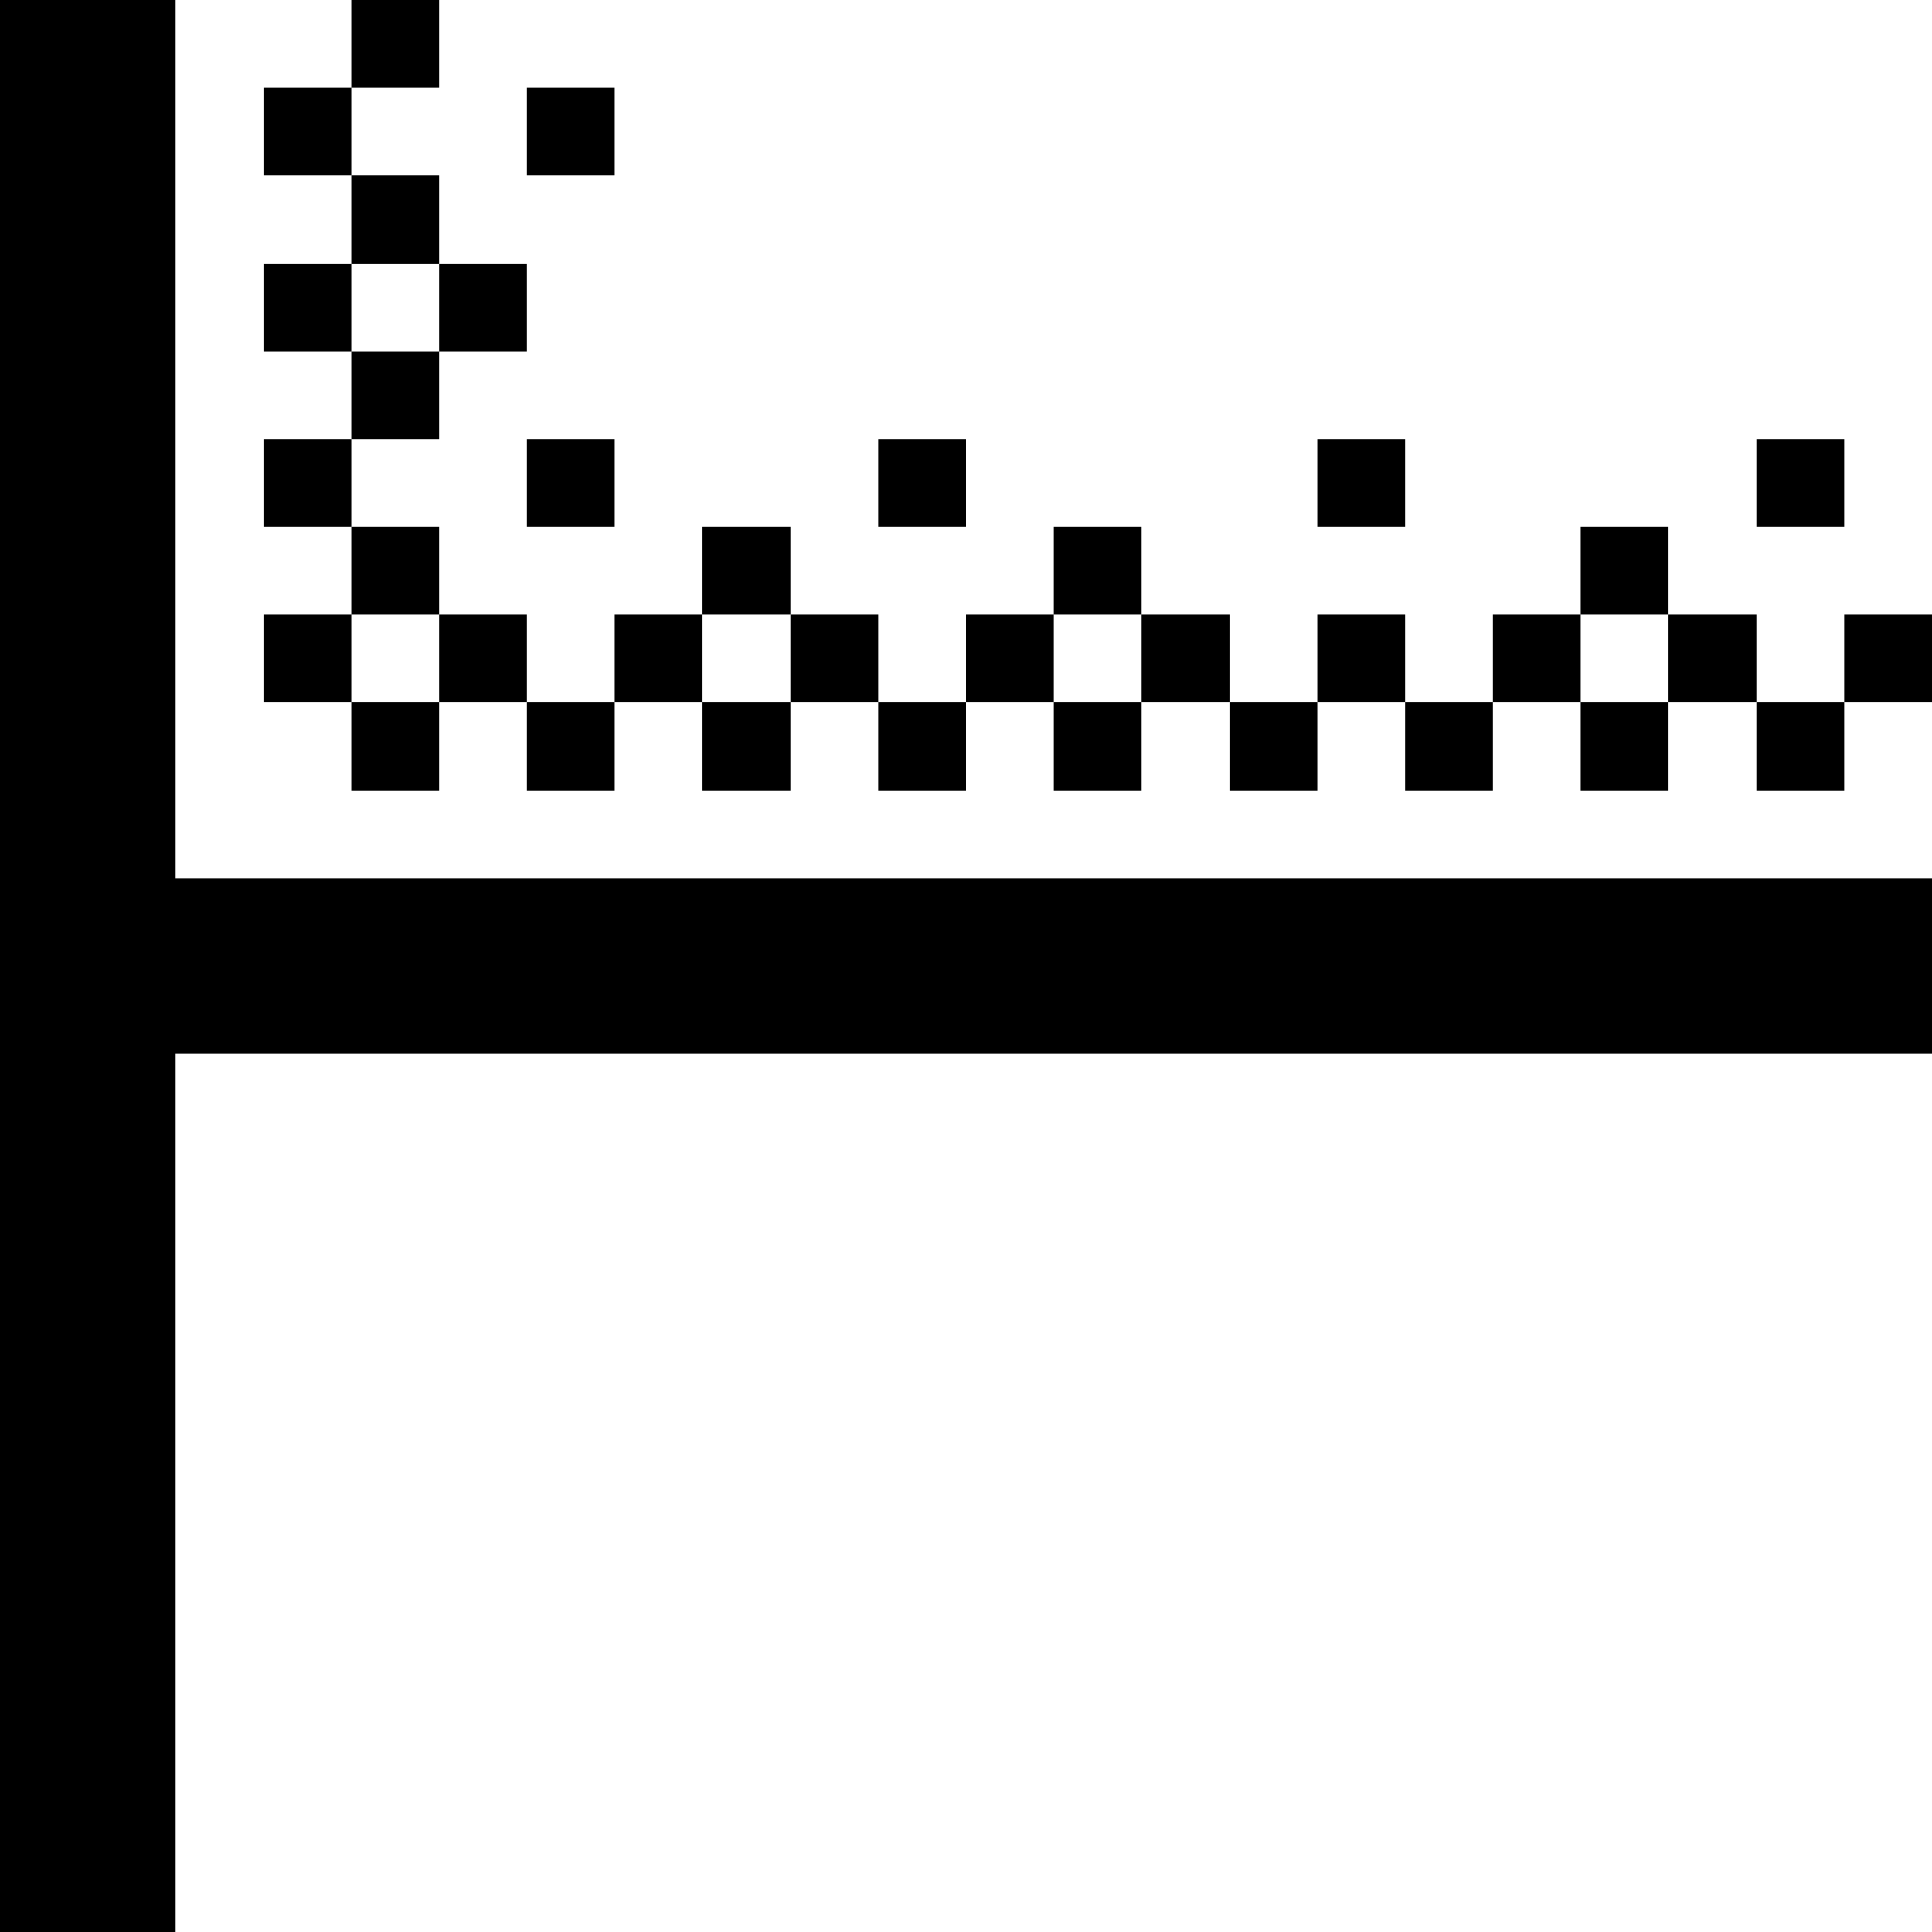 <svg xmlns="http://www.w3.org/2000/svg" id="memory-box-outer-light-left-horizontal-stipple-up" viewBox="0 0 22 22"><path d="M7 2H6V1H7M4 4H5V3H4M7 6H6V5H7M11 6H10V5H11M16 6H15V5H16M21 6H20V5H21M4 8H5V7H4M8 8H9V7H8M12 8H13V7H12M18 8H19V7H18M21 9H20V8H19V9H18V8H17V9H16V8H15V9H14V8H13V9H12V8H11V9H10V8H9V9H8V8H7V9H6V8H5V9H4V8H3V7H4V6H3V5H4V4H3V3H4V2H3V1H4V0H5V1H4V2H5V3H6V4H5V5H4V6H5V7H6V8H7V7H8V6H9V7H10V8H11V7H12V6H13V7H14V8H15V7H16V8H17V7H18V6H19V7H20V8H21V7H22V8H21M2 22H0V0H2V10H22V12H2Z" /></svg>